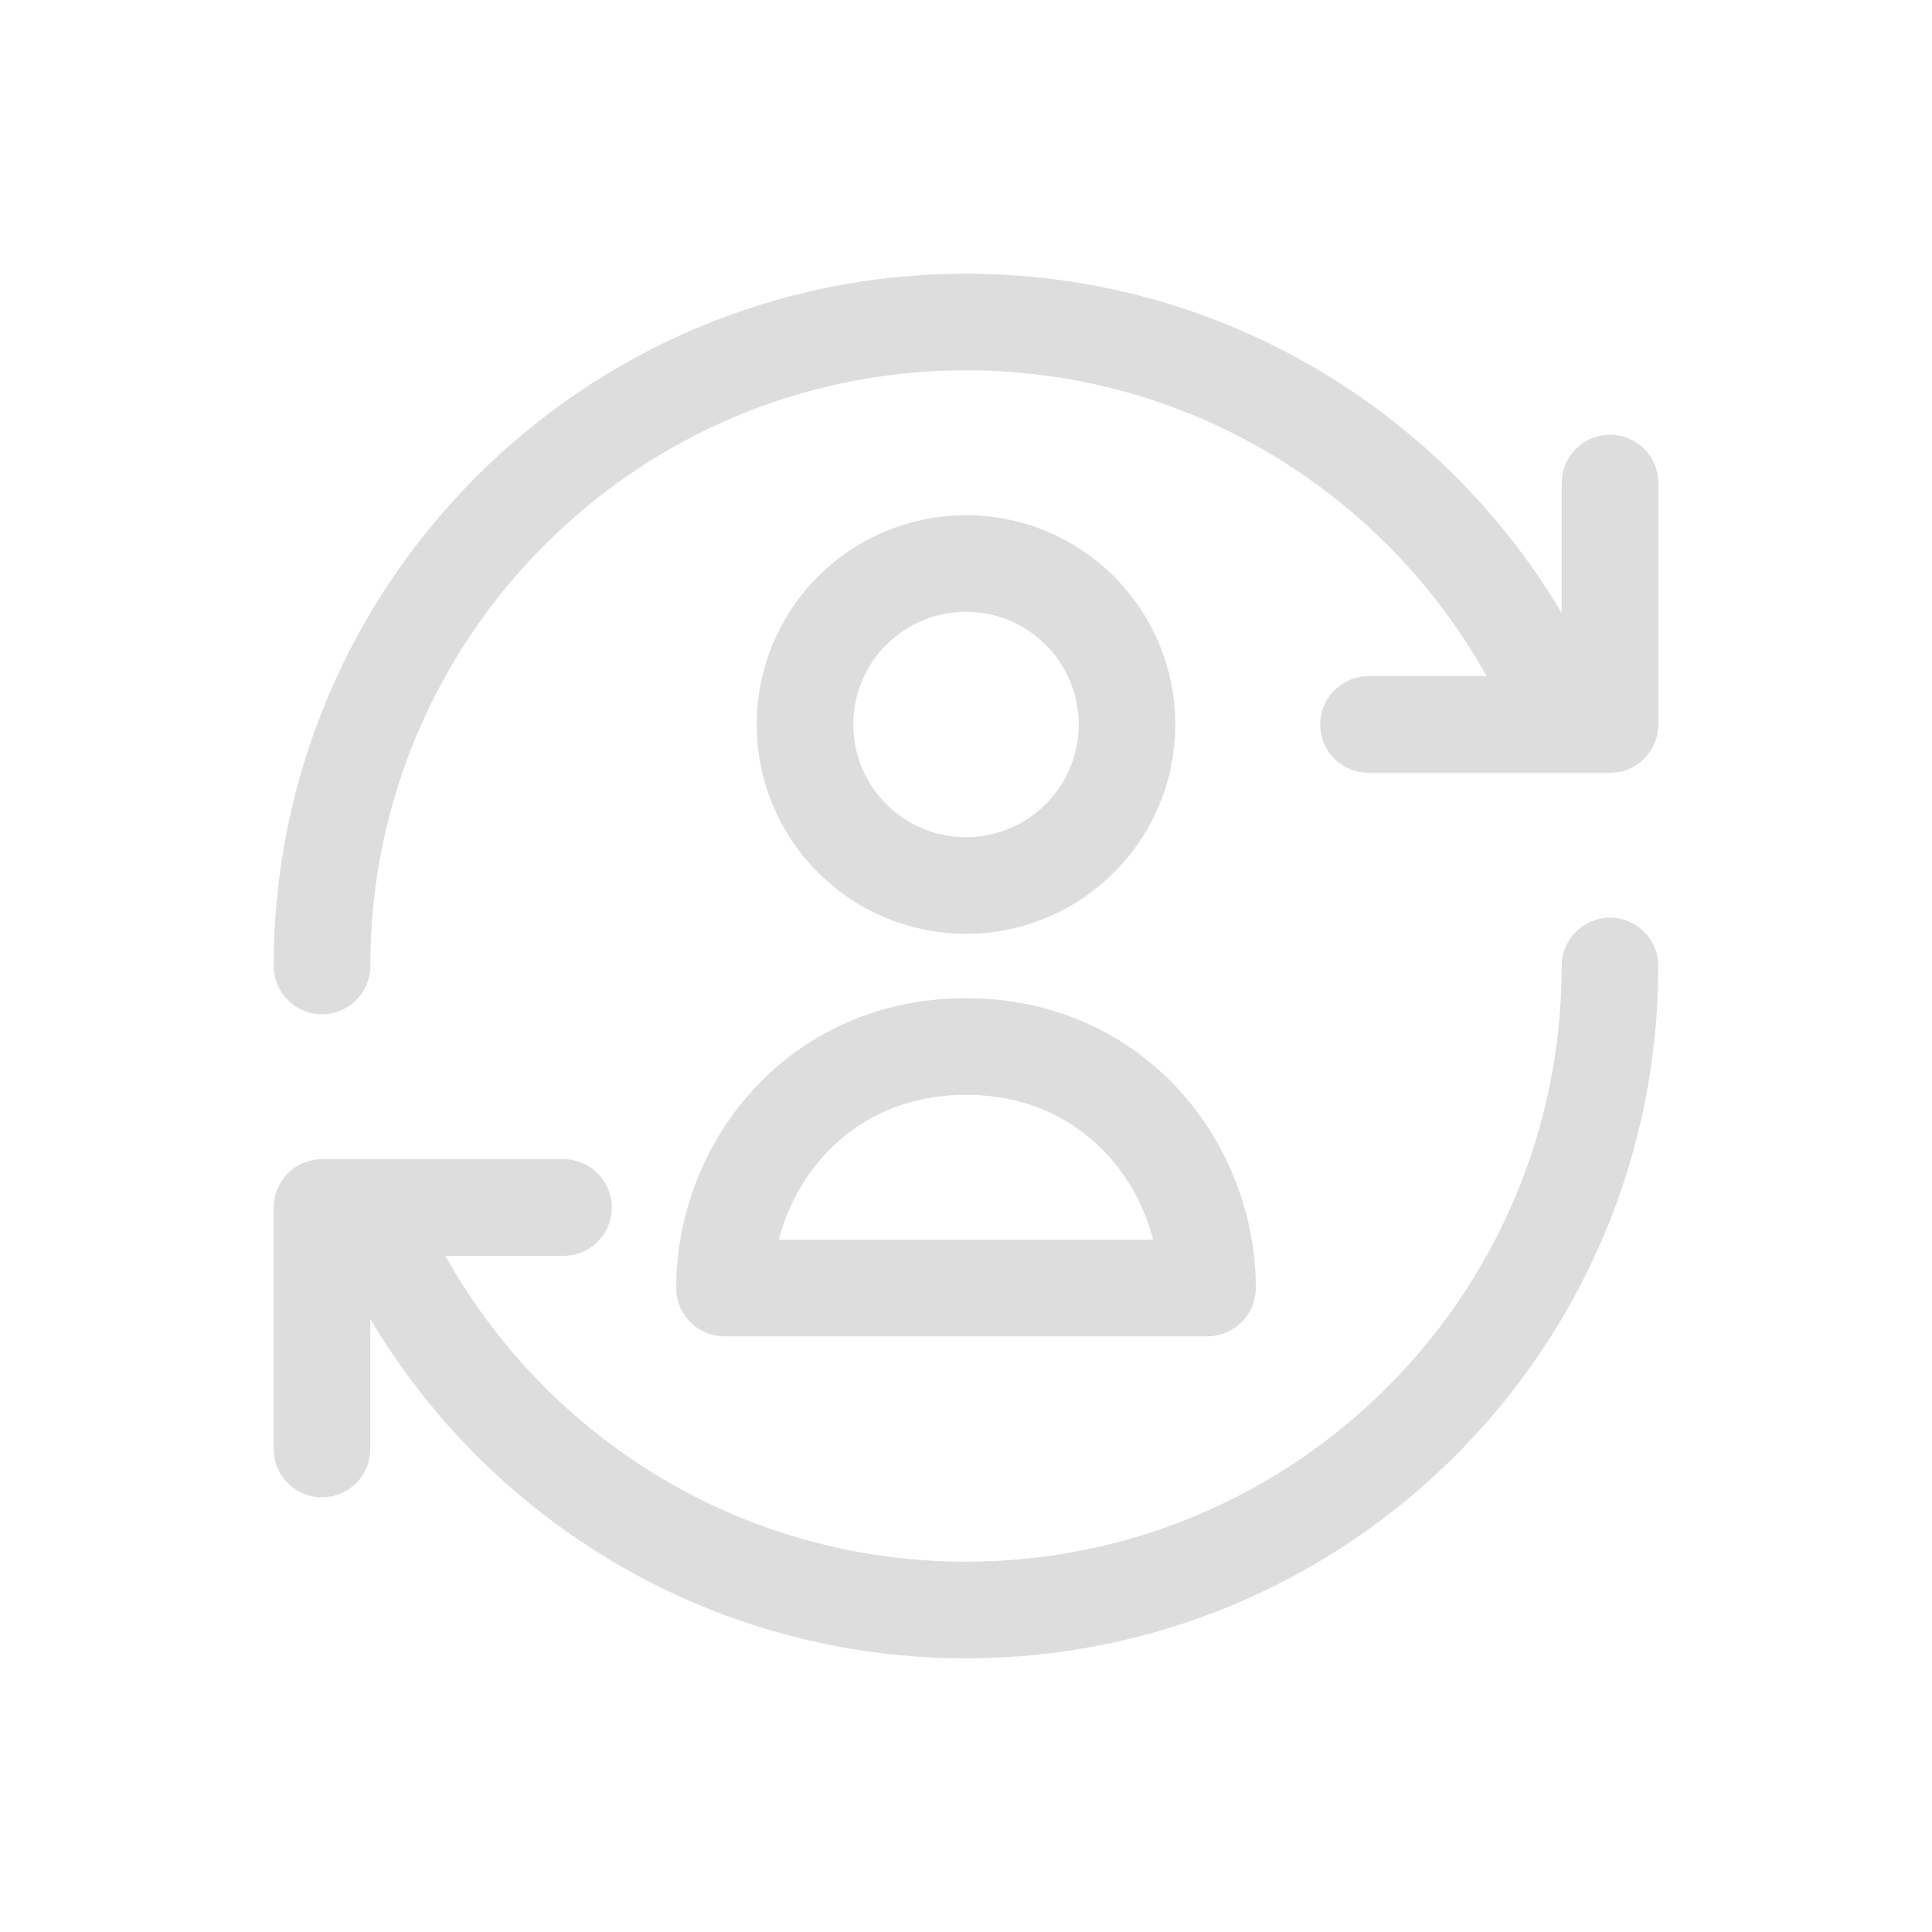 <svg width="24" height="24" viewBox="0 0 24 24" fill="none" xmlns="http://www.w3.org/2000/svg">
<circle cx="12" cy="9" r="2" stroke="#DDDDDD" stroke-width="1.2"/>
<path d="M15 16H9C9 14.5 10.142 13 12 13C13.858 13 15 14.5 15 16Z" stroke="#DDDDDD" stroke-width="1.2" stroke-linecap="round" stroke-linejoin="round"/>
<path d="M4 12C4 7.582 7.582 4 12 4C15.295 4 18.125 5.992 19.351 8.837" stroke="#DDDDDD" stroke-width="1.2" stroke-linecap="round"/>
<path d="M20 12C20 16.418 16.418 20 12 20C8.705 20 5.875 18.008 4.649 15.163" stroke="#DDDDDD" stroke-width="1.2" stroke-linecap="round"/>
<path d="M20 6L20 9L17 9" stroke="#DDDDDD" stroke-width="1.2" stroke-linecap="round" stroke-linejoin="round"/>
<path d="M4 18V15H7" stroke="#DDDDDD" stroke-width="1.2" stroke-linecap="round" stroke-linejoin="round"/>
</svg>

